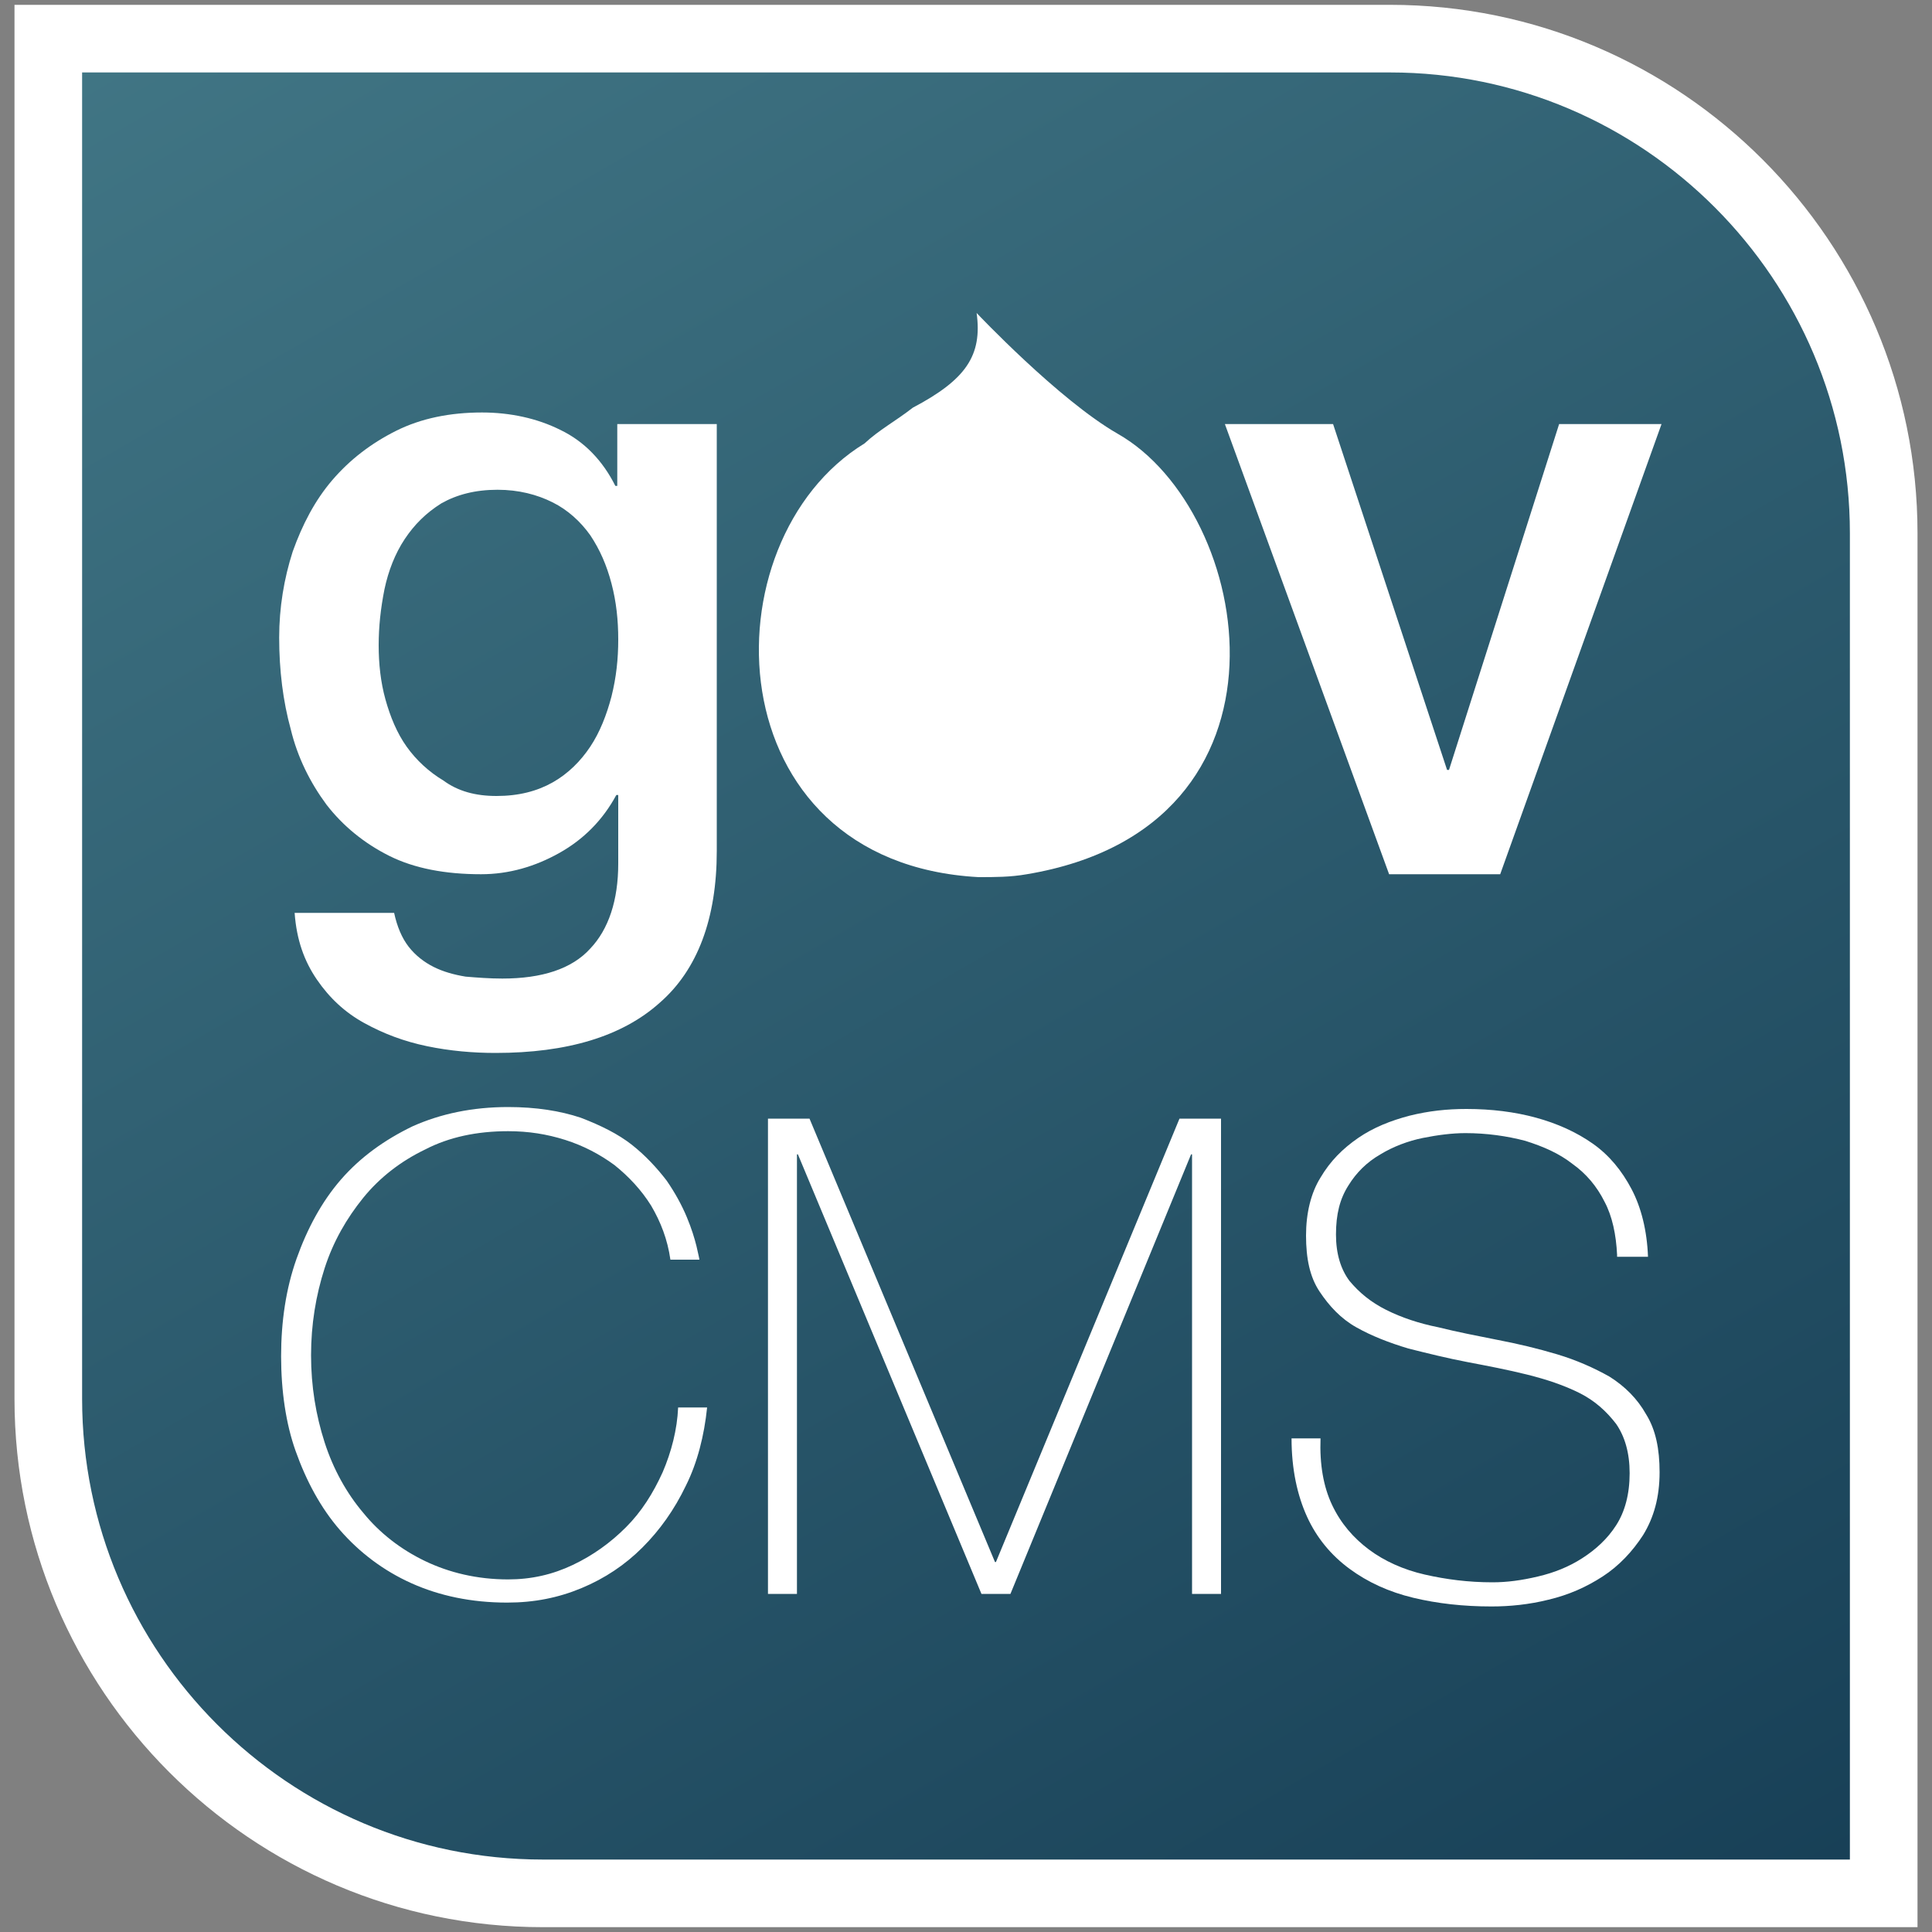 <?xml version="1.0" encoding="utf-8"?>
<!-- Generator: Adobe Illustrator 21.0.2, SVG Export Plug-In . SVG Version: 6.00 Build 0)  -->
<svg version="1.1" id="Layer_1" xmlns="http://www.w3.org/2000/svg" xmlns:xlink="http://www.w3.org/1999/xlink" x="0px" y="0px"
	 viewBox="0 0 200 200" style="enable-background:new 0 0 200 200;" xml:space="preserve">
<rect x="0" y="0" width="200" height="200" fill="#808080" stroke="none"/>
<style type="text/css">
	.st0{fill:url(#SVGID_1_);stroke:#FFFFFF;stroke-width:7;stroke-miterlimit:10;}
	.st1{fill:#FFFFFF;}
</style>
<g>
	
		<linearGradient id="SVGID_1_" gradientUnits="userSpaceOnUse" x1="165.321" y1="-609.135" x2="34.682" y2="-382.863" gradientTransform="matrix(1 0 0 -1 0 -396)">
		<stop  offset="0" style="stop-color:#173F56"/>
		<stop  offset="1" style="stop-color:#417685"/>
	</linearGradient>
	<path class="st0" d="M56.2,196C27.9,196,5,173,5,144.8V4h138.9C172.1,4,195,27,195,55.2V196H56.2z"/>
</g>
<g>
	<g>
		<path class="st1" d="M74.2,88.1c0,7-2,12.3-5.9,15.7c-3.9,3.5-9.6,5.2-17,5.2c-2.3,0-4.7-0.2-7.1-0.7c-2.4-0.5-4.5-1.3-6.5-2.4
			s-3.6-2.6-4.9-4.5c-1.3-1.9-2.1-4.1-2.3-6.9h10.3c0.3,1.4,0.8,2.6,1.5,3.5s1.6,1.6,2.6,2.1s2.1,0.8,3.3,1c1.2,0.1,2.5,0.2,3.8,0.2
			c4.1,0,7.2-1,9.1-3.1c1.9-2,2.9-5,2.9-8.8v-7.1h-0.2c-1.4,2.6-3.4,4.6-5.9,6s-5.2,2.2-8.1,2.2c-3.7,0-6.9-0.6-9.5-1.9
			s-4.8-3.1-6.5-5.3c-1.7-2.3-3-4.9-3.7-7.8c-0.8-2.9-1.2-6.1-1.2-9.5c0-3.1,0.5-6.1,1.4-8.9c1-2.8,2.3-5.3,4.1-7.4
			c1.8-2.1,4-3.8,6.6-5.1s5.6-1.9,8.9-1.9c2.9,0,5.7,0.6,8.1,1.8c2.5,1.2,4.4,3.2,5.7,5.8h0.2v-6.4h10.3
			C74.2,43.9,74.2,88.1,74.2,88.1z M51.4,82.4c2.3,0,4.2-0.5,5.8-1.4s2.9-2.2,3.9-3.7s1.7-3.3,2.2-5.2c0.5-2,0.7-3.9,0.7-5.9
			s-0.2-3.9-0.7-5.8c-0.5-1.9-1.2-3.5-2.2-5c-1-1.4-2.3-2.6-3.9-3.4c-1.6-0.8-3.5-1.3-5.7-1.3c-2.3,0-4.2,0.5-5.8,1.4
			c-1.6,1-2.8,2.2-3.8,3.7s-1.7,3.3-2.1,5.2c-0.4,2-0.6,3.9-0.6,5.8s0.2,3.8,0.7,5.6c0.5,1.8,1.2,3.5,2.2,4.9s2.3,2.6,3.8,3.5
			C47.4,81.9,49.2,82.4,51.4,82.4z"/>
		<path class="st1" d="M126.8,43.9H138l11.8,35.8h0.2l11.4-35.8H172l-16.7,46.6h-11.5L126.8,43.9z"/>
	</g>
	<g>
		<path class="st1" d="M29.1,140.4c0-3.6,0.5-7,1.6-10.1c1.1-3.1,2.6-5.9,4.6-8.2c2-2.3,4.5-4.1,7.4-5.5c2.9-1.3,6.2-2,9.9-2
			c2.9,0,5.4,0.4,7.5,1.1c2.1,0.8,3.9,1.7,5.3,2.8c1.4,1.1,2.6,2.4,3.6,3.7c0.9,1.3,1.6,2.6,2.1,3.8c0.5,1.2,0.8,2.2,1,3
			c0.2,0.9,0.3,1.3,0.3,1.4h-3c-0.3-2.1-1-3.9-2-5.6c-1-1.6-2.3-3-3.8-4.2c-1.5-1.1-3.2-2-5.1-2.6c-1.9-0.6-3.8-0.9-5.9-0.9
			c-3.2,0-6.1,0.6-8.6,1.9c-2.5,1.2-4.7,2.9-6.4,5s-3.1,4.5-4,7.3s-1.4,5.8-1.4,9s0.5,6.2,1.4,9s2.3,5.3,4,7.3
			c1.7,2.1,3.9,3.8,6.4,5s5.4,1.9,8.6,1.9c2.4,0,4.6-0.5,6.7-1.5c2.1-1,3.9-2.3,5.5-3.9c1.6-1.6,2.8-3.5,3.8-5.7
			c0.9-2.1,1.5-4.4,1.6-6.7h3c-0.3,2.9-1,5.7-2.2,8.1c-1.2,2.5-2.7,4.6-4.5,6.4c-1.8,1.8-3.9,3.2-6.3,4.2c-2.4,1-4.9,1.5-7.7,1.5
			c-3.7,0-7-0.7-9.9-2s-5.4-3.2-7.4-5.5s-3.5-5.1-4.6-8.2C29.6,147.4,29.1,144,29.1,140.4z"/>
		<path class="st1" d="M79.5,115.8h4.3l19.2,45.9h0.1l19-45.9h4.3V165h-3v-45.5h-0.1L104.6,165h-3l-19-45.5h-0.1V165h-3V115.8z"/>
		<path class="st1" d="M167.4,129.9c-0.1-2.1-0.5-4-1.3-5.5c-0.8-1.6-1.9-2.9-3.3-3.9c-1.4-1.1-3-1.8-4.9-2.4
			c-1.9-0.5-4-0.8-6.2-0.8c-1.4,0-2.9,0.2-4.4,0.5s-3.1,0.9-4.4,1.7c-1.4,0.8-2.5,1.9-3.3,3.2c-0.9,1.4-1.3,3-1.3,5.1
			c0,2,0.5,3.6,1.4,4.8c1,1.2,2.2,2.2,3.8,3s3.4,1.4,5.4,1.8c2,0.5,4.1,0.9,6.1,1.3c2.1,0.4,4.2,0.9,6.2,1.5s3.8,1.4,5.4,2.3
			c1.6,1,2.9,2.3,3.8,3.9c1,1.6,1.4,3.6,1.4,6c0,2.6-0.6,4.7-1.7,6.5c-1.1,1.7-2.5,3.2-4.2,4.3s-3.5,1.9-5.6,2.4
			c-2,0.5-4,0.7-5.9,0.7c-2.9,0-5.6-0.3-8.1-0.9c-2.5-0.6-4.7-1.6-6.6-3c-1.9-1.4-3.4-3.2-4.4-5.4s-1.6-4.9-1.6-8.1h3
			c-0.1,2.7,0.3,5,1.2,6.9s2.2,3.4,3.8,4.6c1.6,1.2,3.6,2.1,5.8,2.6s4.5,0.8,7,0.8c1.5,0,3-0.2,4.7-0.6c1.7-0.4,3.2-1,4.6-1.9
			c1.4-0.9,2.6-2,3.5-3.4s1.4-3.2,1.4-5.4c0-2.1-0.5-3.8-1.4-5.1c-1-1.3-2.2-2.4-3.8-3.2s-3.4-1.4-5.4-1.9s-4.1-0.9-6.2-1.3
			c-2.1-0.4-4.1-0.9-6.1-1.4c-2-0.6-3.8-1.3-5.4-2.2c-1.6-0.9-2.8-2.2-3.8-3.7s-1.4-3.4-1.4-5.8c0-2.3,0.5-4.4,1.5-6
			c1-1.7,2.3-3,3.9-4.1s3.4-1.8,5.3-2.3c2-0.5,3.9-0.7,5.9-0.7c2.6,0,5,0.3,7.2,0.9s4.2,1.5,5.9,2.7s3,2.8,4,4.7
			c1,1.9,1.6,4.3,1.7,7h-3.2L167.4,129.9L167.4,129.9z"/>
	</g>
</g>
<g id="zVySZD.tif">
	<g>
		<g>
			<path class="st1" d="M101.1,32.4c0,0,8.5,9,14.6,12.5c14.1,8,19.9,40.7-9.4,45.6c-1.7,0.3-3.3,0.3-5,0.3
				C73.8,89.3,73,56,89.5,45.9c1.5-1.4,3.2-2.3,5-3.7C100,39.3,101.7,36.8,101.1,32.4"/>
		</g>
	</g>
</g>
</svg>

